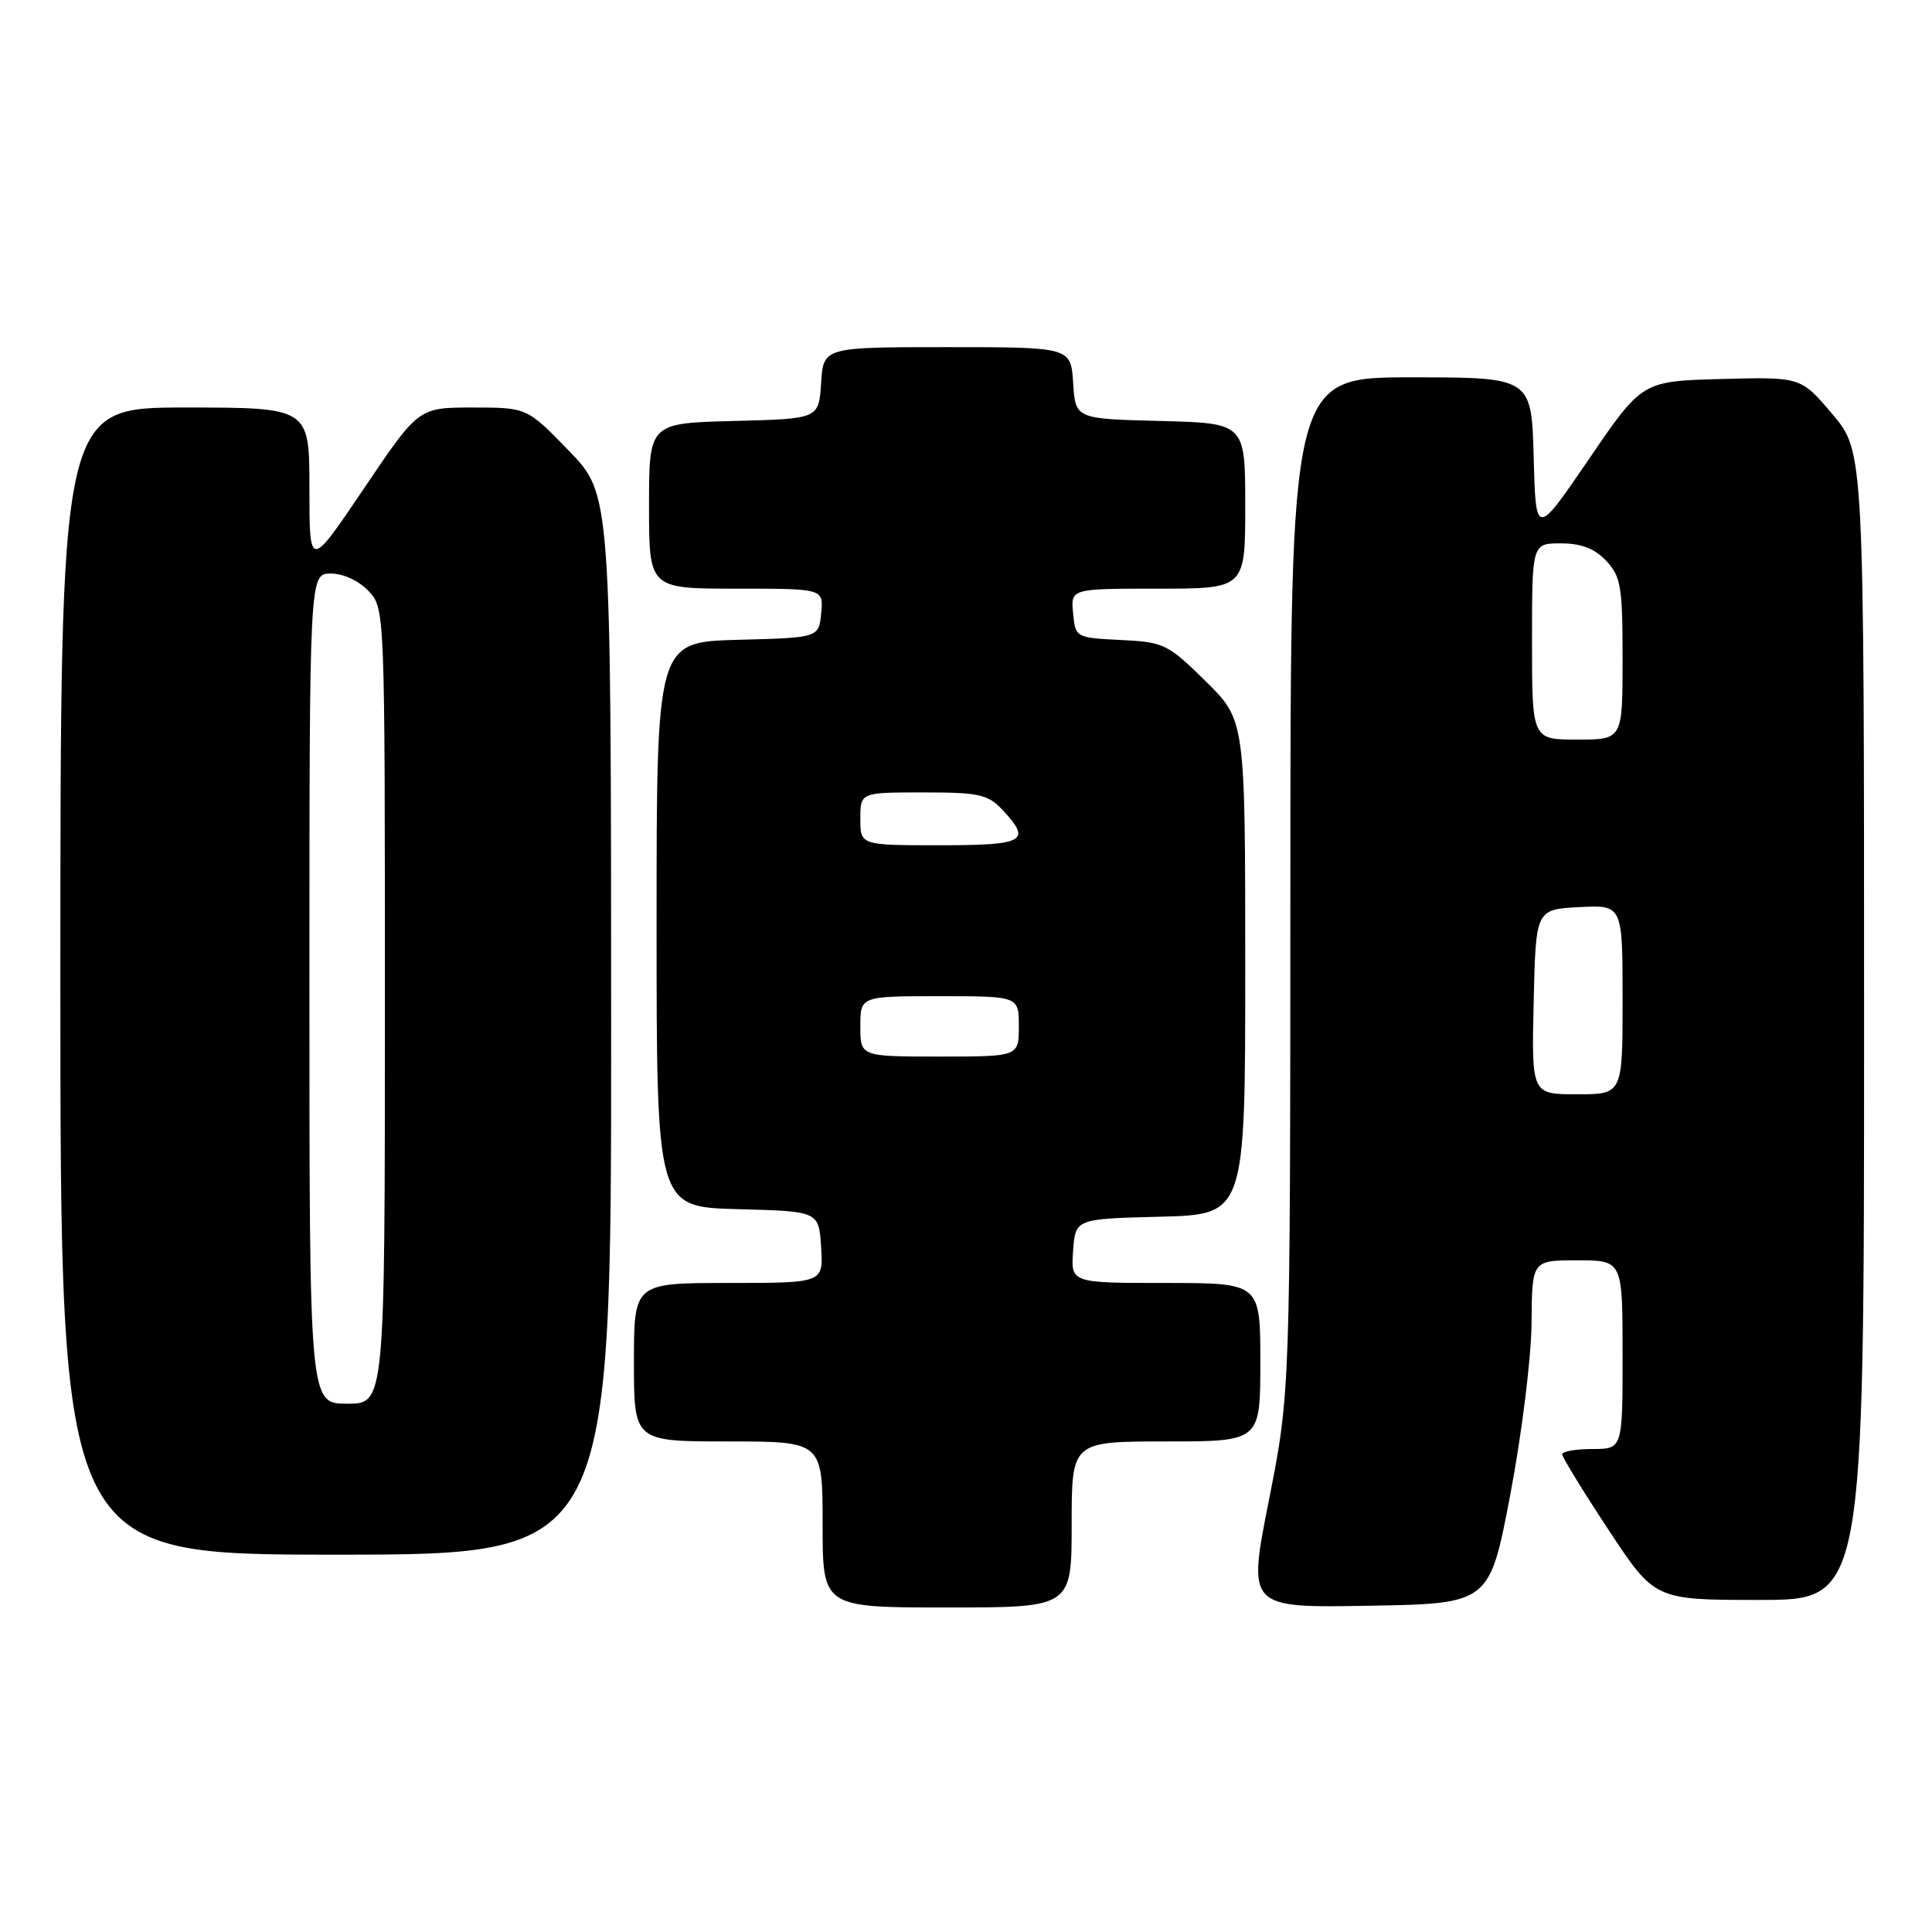 <?xml version="1.0" encoding="UTF-8" standalone="no"?>
<!DOCTYPE svg PUBLIC "-//W3C//DTD SVG 1.1//EN" "http://www.w3.org/Graphics/SVG/1.1/DTD/svg11.dtd" >
<svg xmlns="http://www.w3.org/2000/svg" xmlns:xlink="http://www.w3.org/1999/xlink" version="1.1" viewBox="0 0 256 256">
 <g >
 <path fill="currentColor"
d=" M 142.00 202.00 C 142.00 191.00 142.00 191.00 154.50 191.00 C 167.00 191.00 167.00 191.00 167.00 180.50 C 167.00 170.00 167.00 170.00 154.44 170.00 C 141.89 170.00 141.89 170.00 142.19 165.75 C 142.50 161.50 142.50 161.50 153.75 161.22 C 165.00 160.93 165.00 160.93 165.00 128.18 C 165.00 95.43 165.00 95.43 159.75 90.26 C 154.74 85.33 154.23 85.08 148.50 84.80 C 142.53 84.50 142.50 84.48 142.19 81.25 C 141.87 78.00 141.87 78.00 153.44 78.00 C 165.00 78.00 165.00 78.00 165.00 67.03 C 165.00 56.07 165.00 56.07 153.75 55.78 C 142.50 55.50 142.50 55.50 142.20 50.75 C 141.89 46.00 141.89 46.00 125.50 46.00 C 109.11 46.00 109.11 46.00 108.80 50.75 C 108.50 55.50 108.50 55.50 97.25 55.78 C 86.00 56.07 86.00 56.07 86.00 67.03 C 86.00 78.00 86.00 78.00 97.56 78.00 C 109.13 78.00 109.13 78.00 108.81 81.25 C 108.50 84.50 108.50 84.50 97.75 84.78 C 87.00 85.07 87.00 85.07 87.00 122.50 C 87.00 159.93 87.00 159.93 97.75 160.22 C 108.50 160.50 108.50 160.50 108.80 165.25 C 109.11 170.00 109.11 170.00 96.55 170.00 C 84.00 170.00 84.00 170.00 84.00 180.50 C 84.00 191.00 84.00 191.00 96.50 191.00 C 109.00 191.00 109.00 191.00 109.00 202.00 C 109.00 213.00 109.00 213.00 125.50 213.00 C 142.00 213.00 142.00 213.00 142.00 202.00 Z  M 200.13 198.00 C 201.66 189.95 202.91 179.83 202.94 175.25 C 203.00 167.00 203.00 167.00 209.00 167.00 C 215.00 167.00 215.00 167.00 215.00 179.50 C 215.00 192.00 215.00 192.00 211.00 192.00 C 208.80 192.00 207.00 192.32 207.00 192.70 C 207.00 193.09 209.76 197.59 213.13 202.70 C 219.26 212.00 219.26 212.00 233.13 212.00 C 247.00 212.00 247.00 212.00 247.00 135.93 C 247.00 59.86 247.00 59.86 242.82 54.90 C 238.63 49.94 238.63 49.94 228.11 50.22 C 217.59 50.50 217.59 50.50 210.55 60.82 C 203.50 71.15 203.50 71.15 203.22 60.57 C 202.93 50.00 202.93 50.00 186.97 50.00 C 171.00 50.00 171.00 50.00 170.98 117.25 C 170.96 184.50 170.96 184.50 168.14 198.77 C 165.31 213.05 165.31 213.05 181.34 212.77 C 197.37 212.50 197.37 212.50 200.13 198.00 Z  M 80.98 135.75 C 80.96 65.50 80.96 65.50 75.40 59.75 C 69.83 54.00 69.83 54.00 62.64 54.00 C 55.45 54.00 55.45 54.00 48.23 64.72 C 41.00 75.43 41.00 75.43 41.00 64.72 C 41.00 54.00 41.00 54.00 24.50 54.00 C 8.00 54.00 8.00 54.00 8.00 130.00 C 8.00 206.00 8.00 206.00 44.50 206.00 C 81.00 206.00 81.00 206.00 80.98 135.75 Z  M 114.00 136.00 C 114.00 132.00 114.00 132.00 124.50 132.00 C 135.00 132.00 135.00 132.00 135.00 136.00 C 135.00 140.00 135.00 140.00 124.50 140.00 C 114.00 140.00 114.00 140.00 114.00 136.00 Z  M 114.00 108.50 C 114.00 105.00 114.00 105.00 122.33 105.00 C 129.74 105.00 130.89 105.25 132.83 107.31 C 136.74 111.48 135.82 112.00 124.50 112.00 C 114.00 112.00 114.00 112.00 114.00 108.50 Z  M 203.22 132.75 C 203.50 120.50 203.50 120.50 209.25 120.20 C 215.00 119.90 215.00 119.90 215.00 132.45 C 215.00 145.00 215.00 145.00 208.97 145.00 C 202.94 145.00 202.94 145.00 203.22 132.75 Z  M 203.00 85.00 C 203.00 72.00 203.00 72.00 206.83 72.00 C 209.53 72.00 211.29 72.68 212.83 74.31 C 214.78 76.39 215.00 77.72 215.00 87.31 C 215.00 98.00 215.00 98.00 209.00 98.00 C 203.00 98.00 203.00 98.00 203.00 85.00 Z  M 41.00 131.00 C 41.00 76.00 41.00 76.00 43.83 76.00 C 45.49 76.00 47.55 76.95 48.83 78.31 C 51.00 80.63 51.00 80.63 51.00 133.31 C 51.00 186.00 51.00 186.00 46.00 186.00 C 41.00 186.00 41.00 186.00 41.00 131.00 Z "/>
</g>
</svg>